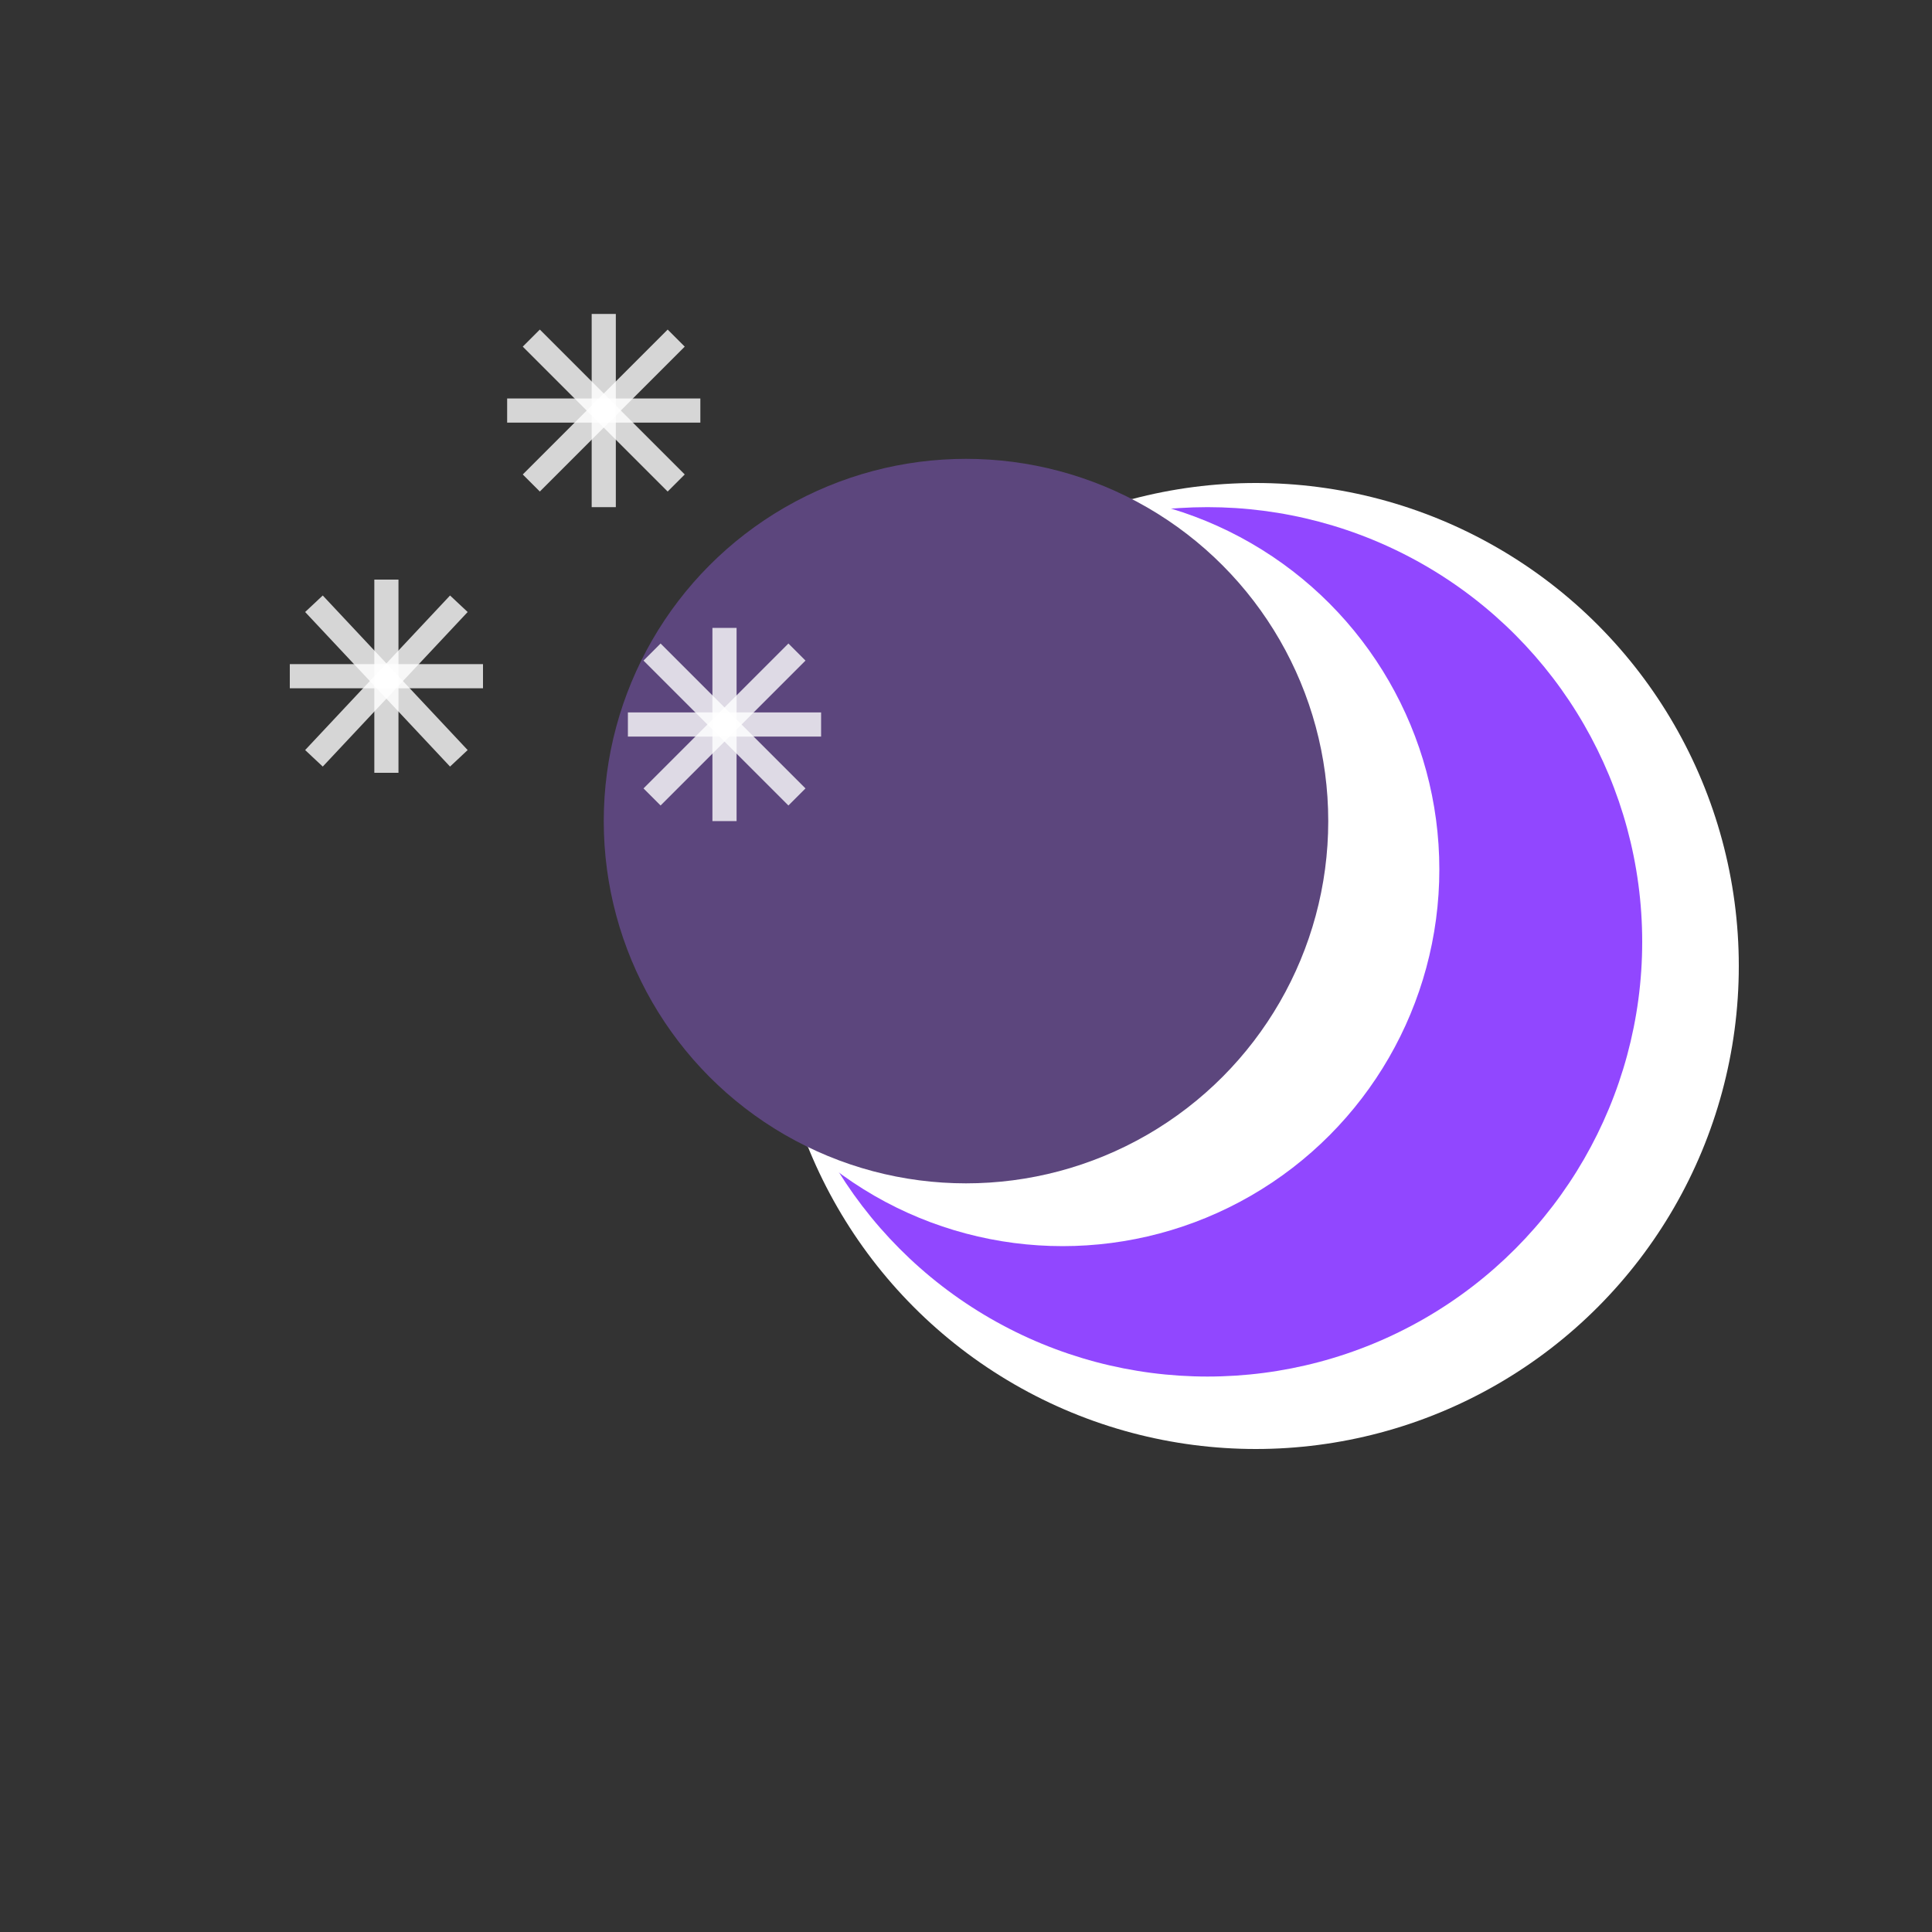 <svg 
  version="1.1"
  height="40" 
  width="40"
  xmlns="http://www.w3.org/2000/svg"
  >
    <rect width="100%" height="100%" fill="#333333" stroke="none"/>
    <circle cx="26" cy="20" r="10" fill="#ffffff" />
    <circle cx="25" cy="19.5" r="9" fill="#9147ff" />
    <circle cx="22" cy="18" r="7.8" fill="#ffffff" />
    <circle cx="20" cy="17" r="7.5" fill="#5c467d" />
    <path d="M11 10 L14 7" stroke="#ffffff" stroke-width="0.5" stroke-opacity=".8" />
    <path d="M11 7 L14 10" stroke="#ffffff" stroke-width="0.5" stroke-opacity=".8" />
    <path d="M10.5 8.5 L14.5 8.5" stroke="#ffffff" stroke-width="0.5" stroke-opacity=".8" />
    <path d="M12.5 6.5 L12.5 10.5" stroke="#ffffff" stroke-width="0.5" stroke-opacity=".8" />
    <path d="M13 15 L17 15" stroke="#ffffff" stroke-width="0.5" stroke-opacity=".8" />
    <path d="M15 13 L15 17" stroke="#ffffff" stroke-width="0.5" stroke-opacity=".8" />
    <path d="M13.5 13.5 L16.5 16.5" stroke="#ffffff" stroke-width="0.5" stroke-opacity=".8" />
    <path d="M16.5 13.5 L13.5 16.5" stroke="#ffffff" stroke-width="0.5" stroke-opacity=".8" />
    <path d="M8 12 L8 16" stroke="#ffffff" stroke-width="0.5" stroke-opacity=".8" />
    <path d="M6 14 L10 14" stroke="#ffffff" stroke-width="0.5" stroke-opacity=".8" />
    <path d="M6.5 12.5 L9.5 15.7" stroke="#ffffff" stroke-width="0.5" stroke-opacity=".8" />
    <path d="M9.5 12.5 L6.5 15.7" stroke="#ffffff" stroke-width="0.5" stroke-opacity=".8"/>
</svg>